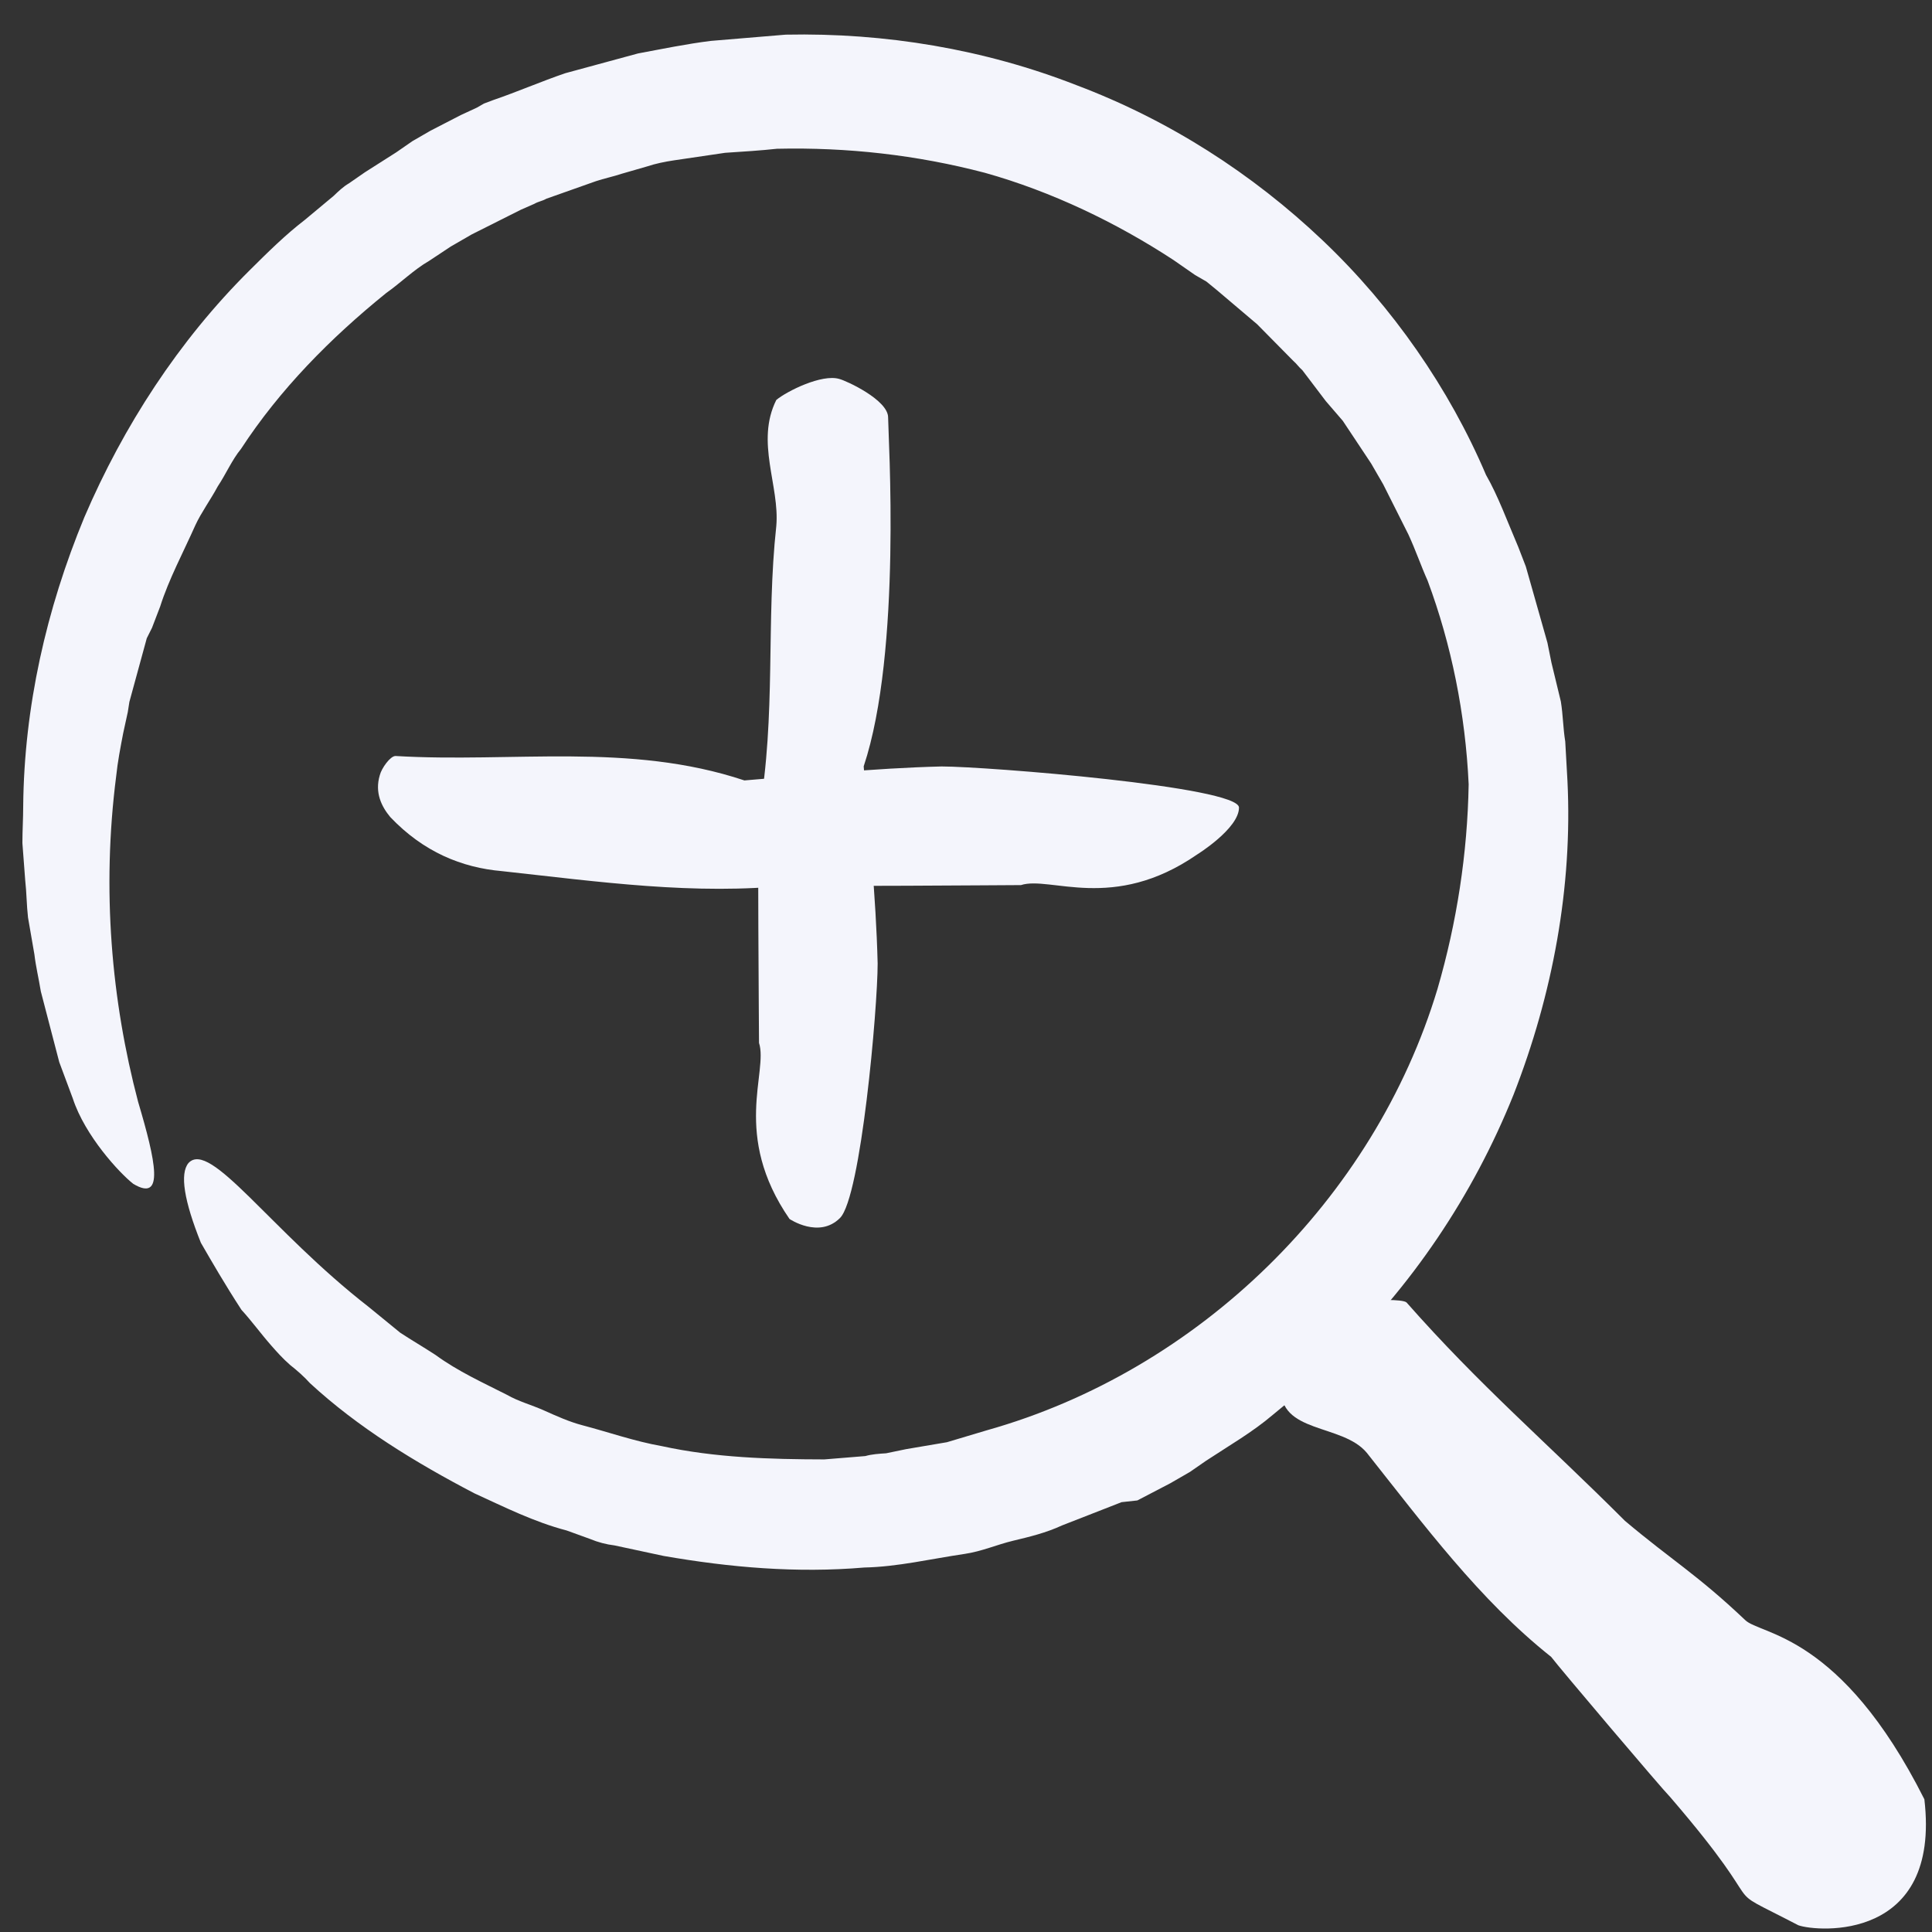 <svg width="96" height="96" viewBox="0 0 96 96" fill="none" xmlns="http://www.w3.org/2000/svg">
<rect x="0" y="0" width="96" height="96" fill="#333333" stroke="none"/>
<g clip-path="url(#clip0_685_5036)">
<path d="M6.86 54.739C5.537 49.717 5.049 44.213 5.774 38.561C5.843 37.878 5.982 37.155 6.121 36.432L6.35 35.382L6.429 34.877L6.578 34.331C6.757 33.677 6.966 32.914 7.144 32.26L7.293 31.715L7.552 31.198L7.959 30.136C8.386 28.788 9.102 27.456 9.708 26.096C9.996 25.471 10.463 24.834 10.82 24.168C11.218 23.572 11.536 22.837 11.973 22.309C13.891 19.366 16.405 16.812 19.187 14.563C19.913 14.052 20.558 13.404 21.324 12.962L22.397 12.251L22.953 11.929L23.232 11.769L23.371 11.688L23.44 11.648L25.885 10.42L26.551 10.128C26.759 10.007 26.938 9.996 27.147 9.875L28.379 9.439L29.611 9.003C29.999 8.871 30.496 8.768 30.884 8.636L32.156 8.269C32.543 8.137 33.04 8.034 33.467 7.971L36.031 7.593C36.926 7.535 37.82 7.478 38.605 7.392C42.084 7.312 45.552 7.697 48.941 8.587C52.261 9.518 55.471 11.062 58.304 12.916L59.387 13.668L59.944 13.989L60.471 14.42L62.468 16.113L64.258 17.927C64.447 18.093 64.526 18.231 64.715 18.397L65.103 18.908L65.878 19.93L66.723 20.911L67.429 21.973L68.134 23.035L68.452 23.586L68.492 23.655L68.572 23.792L68.731 24.068L69.983 26.559C70.351 27.356 70.61 28.125 70.938 28.854C72.121 32.028 72.817 35.483 72.977 38.972C72.918 42.404 72.391 45.83 71.428 49.141C68.279 59.591 59.564 68.112 49.03 71.072L47.052 71.663L45.025 72.007L44.031 72.213C43.673 72.236 43.316 72.259 42.998 72.351L40.96 72.517C38.267 72.511 35.534 72.436 32.88 71.856C31.539 71.62 30.257 71.167 28.945 70.822C28.289 70.65 27.663 70.368 27.037 70.087C26.41 69.806 25.754 69.634 25.198 69.312C24.015 68.71 22.763 68.147 21.64 67.326C21.043 66.936 20.487 66.614 19.89 66.224L18.31 64.933C13.43 61.138 10.447 56.616 9.364 57.792C8.927 58.32 9.146 59.663 9.981 61.752C10.538 62.716 11.174 63.818 11.999 65.087C12.496 65.626 12.963 66.275 13.5 66.883C13.768 67.187 14.037 67.491 14.415 67.824C14.752 68.088 15.13 68.421 15.399 68.725C17.784 70.93 20.647 72.674 23.569 74.201C25.079 74.89 26.52 75.619 28.16 76.05L29.333 76.475C29.701 76.63 30.138 76.745 30.536 76.791L32.971 77.313C36.27 77.888 39.59 78.175 42.949 77.889C44.599 77.855 46.228 77.464 47.938 77.212C48.792 77.086 49.528 76.753 50.343 76.558C51.158 76.363 51.972 76.168 52.778 75.795L54.745 75.027L55.729 74.642L56.514 74.556L58.154 73.701L58.571 73.46L58.78 73.34L58.919 73.26L59.058 73.179L59.128 73.139L59.923 72.588C61.065 71.837 62.248 71.154 63.242 70.305C64.305 69.415 65.338 68.635 66.253 67.648C70.138 63.936 73.188 59.42 75.205 54.399C77.152 49.417 78.145 44.069 77.886 38.801L77.776 36.844C77.667 36.172 77.667 35.53 77.558 34.858L77.09 32.924L76.891 31.937C76.802 31.621 76.712 31.306 76.623 30.99L76.086 29.096C75.996 28.78 75.907 28.465 75.817 28.149L75.44 27.174C74.903 25.922 74.435 24.631 73.839 23.598C72.02 19.322 69.207 15.253 65.718 11.941C62.229 8.629 58.094 5.966 53.473 4.226C48.921 2.447 43.991 1.62 39.042 1.722L35.325 2.032C34.113 2.181 32.87 2.439 31.698 2.657C30.495 2.984 29.293 3.31 28.09 3.637C26.927 4.033 25.665 4.578 24.503 4.974L24.046 5.146L23.698 5.347L22.893 5.72L21.392 6.494L21.044 6.695L20.836 6.816L20.627 6.936L20.557 6.976L20.488 7.016L19.693 7.567L18.133 8.56L17.338 9.111C17.059 9.271 16.821 9.501 16.582 9.73L15.142 10.93C14.178 11.67 13.293 12.548 12.409 13.426C8.871 16.937 6.129 21.184 4.192 25.7C2.294 30.285 1.202 35.14 1.153 40.035C1.153 40.678 1.113 41.252 1.113 41.894L1.253 43.742C1.322 44.345 1.322 44.987 1.392 45.59L1.71 47.427C1.78 48.029 1.919 48.592 2.029 49.263L2.486 51.019L2.944 52.775L3.62 54.589C4.226 56.443 5.946 58.297 6.622 58.825C8.182 59.76 7.744 57.717 6.86 54.739Z" fill="#F4F5FC"/>
<path d="M80.744 75.571C76.784 71.611 73.543 68.862 69.892 64.72C69.717 64.546 68.133 64.557 67.83 64.744C67.042 65.183 63.733 68.26 63.656 68.919C63.535 71.25 66.698 70.725 67.913 72.186C70.744 75.752 73.511 79.499 77.077 82.33C77.423 82.799 82.592 88.898 82.999 89.305C88.402 95.587 85.012 93.405 89.361 95.666C90.307 95.999 96.451 96.496 95.621 89.405C91.46 81.134 87.464 81.248 86.711 80.495C84.323 78.23 83.08 77.539 80.744 75.571Z" fill="#F4F5FC"/>
<path d="M36.989 38.779C31.268 36.871 25.46 37.912 19.652 37.565C19.392 37.565 18.959 38.172 18.872 38.519C18.612 39.385 18.959 40.079 19.392 40.599C21.039 42.333 22.946 43.113 24.94 43.286C29.708 43.806 34.562 44.5 39.33 43.98C39.937 44.066 50.124 43.98 50.731 43.98C52.174 43.509 55.304 45.345 59.478 42.464C59.478 42.464 61.565 41.171 61.565 40.128C61.565 39.084 48.992 38.085 46.785 38.085C43.317 38.172 40.197 38.519 36.989 38.779Z" fill="#F4F5FC"/>
<path d="M42.916 38.08C44.823 32.359 44.13 21.613 44.13 20.743C44.13 19.873 42.051 18.917 41.705 18.83C40.838 18.57 39.094 19.44 38.574 19.874C37.531 21.961 38.748 24.141 38.574 26.135C38.054 30.903 38.574 35.526 37.715 40.421C37.628 41.028 37.715 51.215 37.715 51.821C38.186 53.265 36.35 56.395 39.23 60.569C39.23 60.569 40.696 61.565 41.739 60.522C42.783 59.478 43.61 50.083 43.61 47.876C43.523 44.408 43.176 41.288 42.916 38.08Z" fill="#F4F5FC"/>
</g>
<defs>
<clipPath id="clip0_685_5036">
<rect width="96" height="96" fill="white"/>
</clipPath>
</defs>
</svg>
